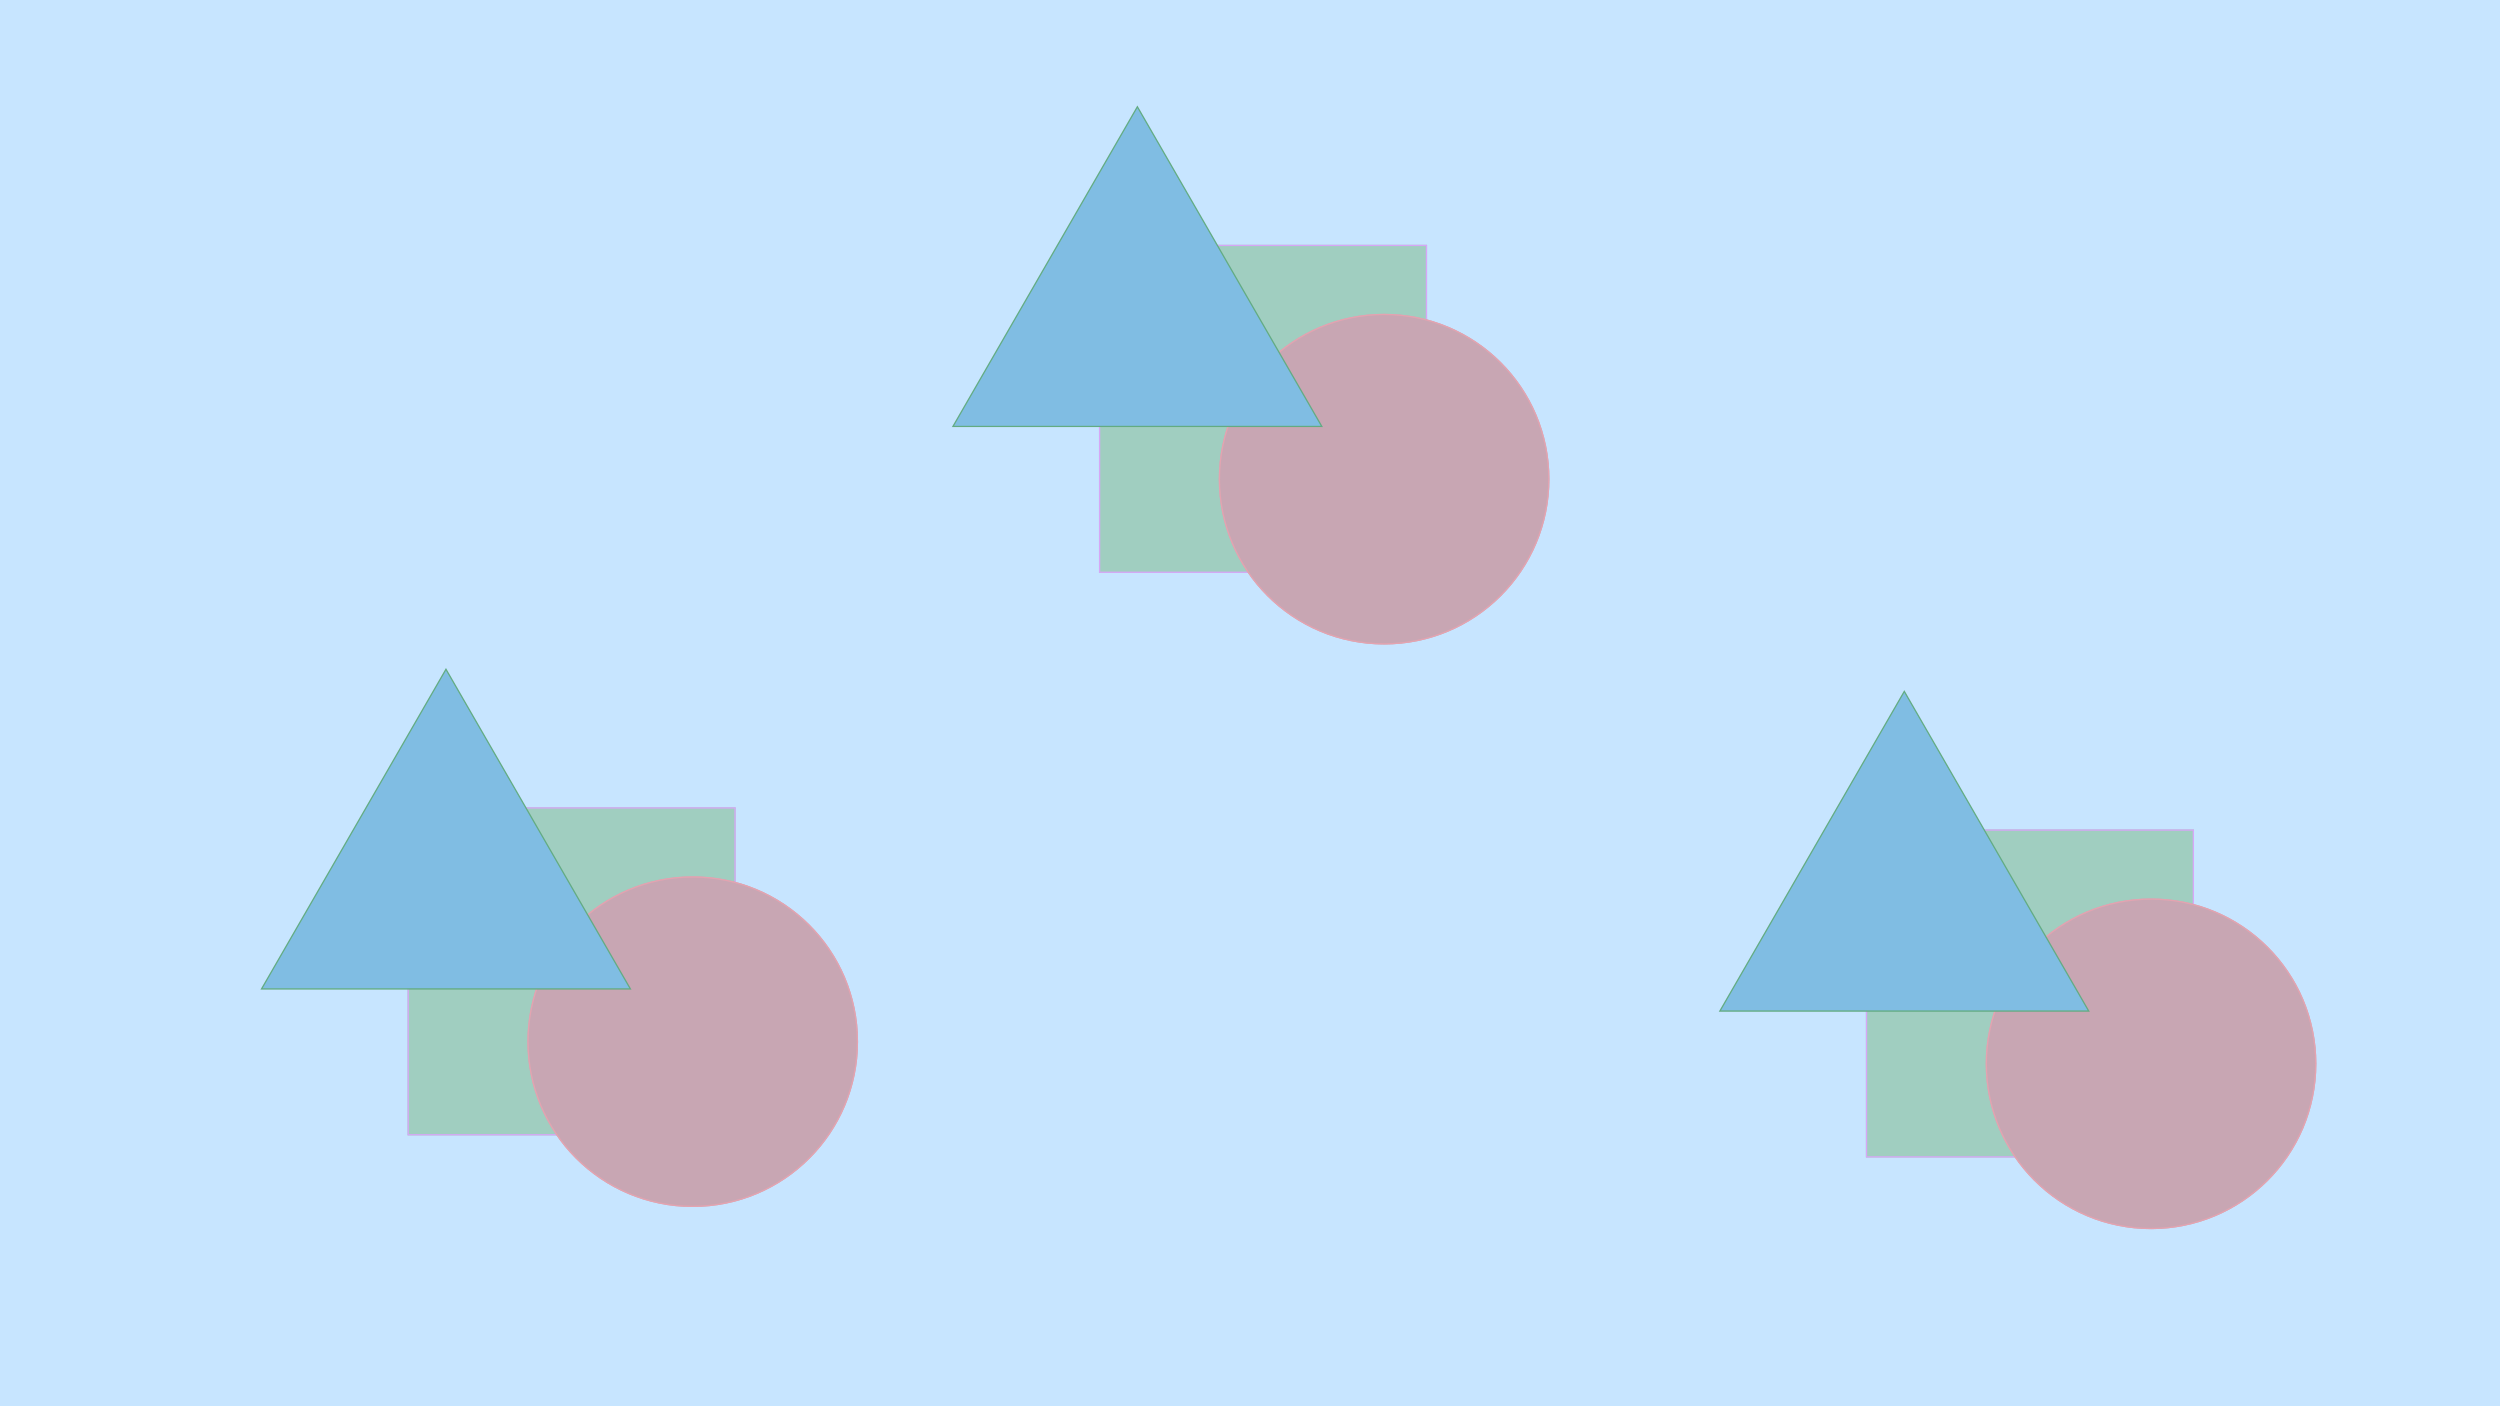<svg xmlns="http://www.w3.org/2000/svg" xmlns:xlink="http://www.w3.org/1999/xlink" width="1920" height="1080" viewBox="0 0 1920 1080"><defs><clipPath id="b"><rect width="1920" height="1080"/></clipPath></defs><g id="a" clip-path="url(#b)"><rect width="1920" height="1080" fill="#c7e5ff"/><g transform="translate(1 228)" opacity="0.51"><g transform="translate(312 392)" fill="#79b984" stroke="#e669ef" stroke-width="1"><rect width="252" height="252" stroke="none"/><rect x="0.5" y="0.5" width="251" height="251" fill="none"/></g><g transform="translate(404 445)" fill="#c96969" stroke="#ff6565" stroke-width="1"><circle cx="127" cy="127" r="127" stroke="none"/><circle cx="127" cy="127" r="126.5" fill="none"/></g><g transform="translate(199 285)" fill="#3b98c8"><path d="M 284.134 246.5 L 0.866 246.5 L 142.5 1.001 L 284.134 246.5 Z" stroke="none"/><path d="M 142.5 2.001 L 1.731 246 L 283.269 246 L 142.5 2.001 M 142.5 0 L 285 247 L 0 247 L 142.5 0 Z" stroke="none" fill="#017409"/></g></g><g transform="translate(1121 245)" opacity="0.51"><g transform="translate(312 392)" fill="#79b984" stroke="#e669ef" stroke-width="1"><rect width="252" height="252" stroke="none"/><rect x="0.5" y="0.5" width="251" height="251" fill="none"/></g><g transform="translate(404 445)" fill="#c96969" stroke="#ff6565" stroke-width="1"><circle cx="127" cy="127" r="127" stroke="none"/><circle cx="127" cy="127" r="126.5" fill="none"/></g><g transform="translate(199 285)" fill="#3b98c8"><path d="M 284.134 246.5 L 0.866 246.5 L 142.5 1.001 L 284.134 246.5 Z" stroke="none"/><path d="M 142.5 2.001 L 1.731 246 L 283.269 246 L 142.5 2.001 M 142.5 0 L 285 247 L 0 247 L 142.5 0 Z" stroke="none" fill="#017409"/></g></g><g transform="translate(532 -204)" opacity="0.51"><g transform="translate(312 392)" fill="#79b984" stroke="#e669ef" stroke-width="1"><rect width="252" height="252" stroke="none"/><rect x="0.5" y="0.5" width="251" height="251" fill="none"/></g><g transform="translate(404 445)" fill="#c96969" stroke="#ff6565" stroke-width="1"><circle cx="127" cy="127" r="127" stroke="none"/><circle cx="127" cy="127" r="126.5" fill="none"/></g><g transform="translate(199 285)" fill="#3b98c8"><path d="M 284.134 246.5 L 0.866 246.5 L 142.5 1.001 L 284.134 246.5 Z" stroke="none"/><path d="M 142.5 2.001 L 1.731 246 L 283.269 246 L 142.5 2.001 M 142.5 0 L 285 247 L 0 247 L 142.5 0 Z" stroke="none" fill="#017409"/></g></g></g></svg>